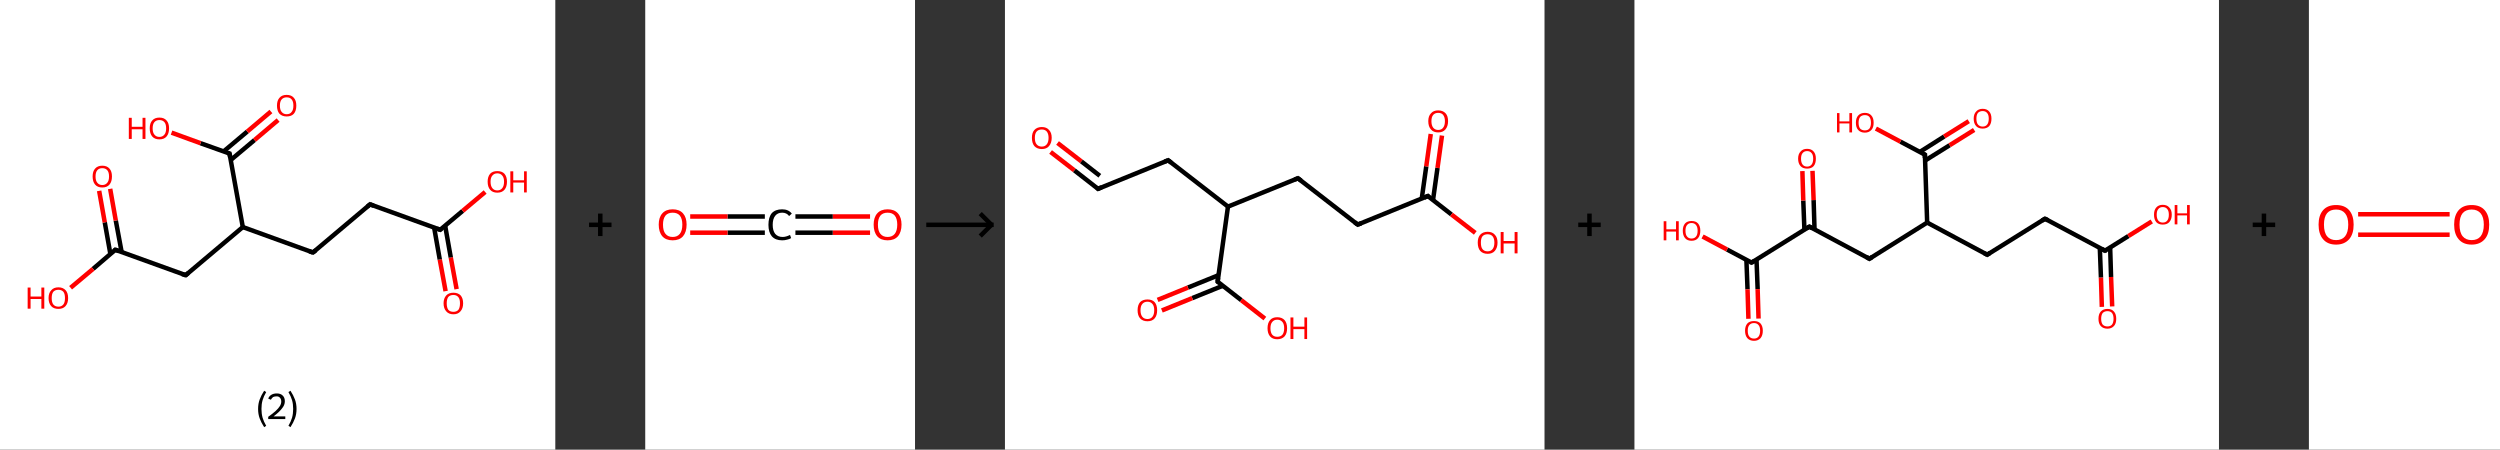 <?xml version='1.0' encoding='ASCII' standalone='yes'?>
<svg xmlns="http://www.w3.org/2000/svg" xmlns:xlink="http://www.w3.org/1999/xlink" version="1.1" width="1112.0px" viewBox="0 0 1112.0 200.0" height="200.0px">
  <rect x="0" y="0" width="1112.0" height="200.0" fill="#333333" stroke="none"/>
  <g>
    <g transform="translate(0, 0) scale(1 1) "><!-- END OF HEADER -->
<rect style="opacity:1.0;fill:#FFFFFF;stroke:none" width="247.0" height="200.0" x="0.0" y="0.0"> </rect>
<path class="bond-0 atom-0 atom-1" d="M 198.2,129.5 L 195.6,115.4" style="fill:none;fill-rule:evenodd;stroke:#FF0000;stroke-width:2.0px;stroke-linecap:butt;stroke-linejoin:miter;stroke-opacity:1"/>
<path class="bond-0 atom-0 atom-1" d="M 195.6,115.4 L 193.1,101.2" style="fill:none;fill-rule:evenodd;stroke:#000000;stroke-width:2.0px;stroke-linecap:butt;stroke-linejoin:miter;stroke-opacity:1"/>
<path class="bond-0 atom-0 atom-1" d="M 203.1,128.6 L 200.5,114.5" style="fill:none;fill-rule:evenodd;stroke:#FF0000;stroke-width:2.0px;stroke-linecap:butt;stroke-linejoin:miter;stroke-opacity:1"/>
<path class="bond-0 atom-0 atom-1" d="M 200.5,114.5 L 198.0,100.4" style="fill:none;fill-rule:evenodd;stroke:#000000;stroke-width:2.0px;stroke-linecap:butt;stroke-linejoin:miter;stroke-opacity:1"/>
<path class="bond-1 atom-1 atom-2" d="M 195.8,102.2 L 205.8,93.8" style="fill:none;fill-rule:evenodd;stroke:#000000;stroke-width:2.0px;stroke-linecap:butt;stroke-linejoin:miter;stroke-opacity:1"/>
<path class="bond-1 atom-1 atom-2" d="M 205.8,93.8 L 215.8,85.4" style="fill:none;fill-rule:evenodd;stroke:#FF0000;stroke-width:2.0px;stroke-linecap:butt;stroke-linejoin:miter;stroke-opacity:1"/>
<path class="bond-2 atom-1 atom-3" d="M 195.8,102.2 L 164.6,90.9" style="fill:none;fill-rule:evenodd;stroke:#000000;stroke-width:2.0px;stroke-linecap:butt;stroke-linejoin:miter;stroke-opacity:1"/>
<path class="bond-3 atom-3 atom-4" d="M 164.6,90.9 L 139.2,112.3" style="fill:none;fill-rule:evenodd;stroke:#000000;stroke-width:2.0px;stroke-linecap:butt;stroke-linejoin:miter;stroke-opacity:1"/>
<path class="bond-4 atom-4 atom-5" d="M 139.2,112.3 L 108.0,101.0" style="fill:none;fill-rule:evenodd;stroke:#000000;stroke-width:2.0px;stroke-linecap:butt;stroke-linejoin:miter;stroke-opacity:1"/>
<path class="bond-5 atom-5 atom-6" d="M 108.0,101.0 L 82.6,122.4" style="fill:none;fill-rule:evenodd;stroke:#000000;stroke-width:2.0px;stroke-linecap:butt;stroke-linejoin:miter;stroke-opacity:1"/>
<path class="bond-6 atom-6 atom-7" d="M 82.6,122.4 L 51.3,111.1" style="fill:none;fill-rule:evenodd;stroke:#000000;stroke-width:2.0px;stroke-linecap:butt;stroke-linejoin:miter;stroke-opacity:1"/>
<path class="bond-7 atom-7 atom-8" d="M 54.1,112.1 L 51.5,98.1" style="fill:none;fill-rule:evenodd;stroke:#000000;stroke-width:2.0px;stroke-linecap:butt;stroke-linejoin:miter;stroke-opacity:1"/>
<path class="bond-7 atom-7 atom-8" d="M 51.5,98.1 L 49.0,84.0" style="fill:none;fill-rule:evenodd;stroke:#FF0000;stroke-width:2.0px;stroke-linecap:butt;stroke-linejoin:miter;stroke-opacity:1"/>
<path class="bond-7 atom-7 atom-8" d="M 49.1,113.0 L 46.6,98.9" style="fill:none;fill-rule:evenodd;stroke:#000000;stroke-width:2.0px;stroke-linecap:butt;stroke-linejoin:miter;stroke-opacity:1"/>
<path class="bond-7 atom-7 atom-8" d="M 46.6,98.9 L 44.1,84.9" style="fill:none;fill-rule:evenodd;stroke:#FF0000;stroke-width:2.0px;stroke-linecap:butt;stroke-linejoin:miter;stroke-opacity:1"/>
<path class="bond-8 atom-7 atom-9" d="M 51.3,111.1 L 41.4,119.6" style="fill:none;fill-rule:evenodd;stroke:#000000;stroke-width:2.0px;stroke-linecap:butt;stroke-linejoin:miter;stroke-opacity:1"/>
<path class="bond-8 atom-7 atom-9" d="M 41.4,119.6 L 31.4,128.0" style="fill:none;fill-rule:evenodd;stroke:#FF0000;stroke-width:2.0px;stroke-linecap:butt;stroke-linejoin:miter;stroke-opacity:1"/>
<path class="bond-9 atom-5 atom-10" d="M 108.0,101.0 L 102.1,68.3" style="fill:none;fill-rule:evenodd;stroke:#000000;stroke-width:2.0px;stroke-linecap:butt;stroke-linejoin:miter;stroke-opacity:1"/>
<path class="bond-10 atom-10 atom-11" d="M 102.6,71.2 L 113.2,62.3" style="fill:none;fill-rule:evenodd;stroke:#000000;stroke-width:2.0px;stroke-linecap:butt;stroke-linejoin:miter;stroke-opacity:1"/>
<path class="bond-10 atom-10 atom-11" d="M 113.2,62.3 L 123.7,53.4" style="fill:none;fill-rule:evenodd;stroke:#FF0000;stroke-width:2.0px;stroke-linecap:butt;stroke-linejoin:miter;stroke-opacity:1"/>
<path class="bond-10 atom-10 atom-11" d="M 99.4,67.4 L 110.0,58.5" style="fill:none;fill-rule:evenodd;stroke:#000000;stroke-width:2.0px;stroke-linecap:butt;stroke-linejoin:miter;stroke-opacity:1"/>
<path class="bond-10 atom-10 atom-11" d="M 110.0,58.5 L 120.5,49.6" style="fill:none;fill-rule:evenodd;stroke:#FF0000;stroke-width:2.0px;stroke-linecap:butt;stroke-linejoin:miter;stroke-opacity:1"/>
<path class="bond-11 atom-10 atom-12" d="M 102.1,68.3 L 89.2,63.7" style="fill:none;fill-rule:evenodd;stroke:#000000;stroke-width:2.0px;stroke-linecap:butt;stroke-linejoin:miter;stroke-opacity:1"/>
<path class="bond-11 atom-10 atom-12" d="M 89.2,63.7 L 76.3,59.0" style="fill:none;fill-rule:evenodd;stroke:#FF0000;stroke-width:2.0px;stroke-linecap:butt;stroke-linejoin:miter;stroke-opacity:1"/>
<path d="M 196.3,101.8 L 195.8,102.2 L 194.3,101.7" style="fill:none;stroke:#000000;stroke-width:2.0px;stroke-linecap:butt;stroke-linejoin:miter;stroke-opacity:1;"/>
<path d="M 166.2,91.5 L 164.6,90.9 L 163.3,92.0" style="fill:none;stroke:#000000;stroke-width:2.0px;stroke-linecap:butt;stroke-linejoin:miter;stroke-opacity:1;"/>
<path d="M 140.5,111.3 L 139.2,112.3 L 137.6,111.8" style="fill:none;stroke:#000000;stroke-width:2.0px;stroke-linecap:butt;stroke-linejoin:miter;stroke-opacity:1;"/>
<path d="M 83.8,121.4 L 82.6,122.4 L 81.0,121.9" style="fill:none;stroke:#000000;stroke-width:2.0px;stroke-linecap:butt;stroke-linejoin:miter;stroke-opacity:1;"/>
<path d="M 52.9,111.7 L 51.3,111.1 L 50.8,111.6" style="fill:none;stroke:#000000;stroke-width:2.0px;stroke-linecap:butt;stroke-linejoin:miter;stroke-opacity:1;"/>
<path d="M 102.4,70.0 L 102.1,68.3 L 101.5,68.1" style="fill:none;stroke:#000000;stroke-width:2.0px;stroke-linecap:butt;stroke-linejoin:miter;stroke-opacity:1;"/>
<path class="atom-0" d="M 197.3 134.9 Q 197.3 132.7, 198.5 131.4 Q 199.6 130.2, 201.7 130.2 Q 203.7 130.2, 204.9 131.4 Q 206.0 132.7, 206.0 134.9 Q 206.0 137.2, 204.8 138.5 Q 203.7 139.8, 201.7 139.8 Q 199.6 139.8, 198.5 138.5 Q 197.3 137.2, 197.3 134.9 M 201.7 138.7 Q 203.1 138.7, 203.9 137.8 Q 204.6 136.8, 204.6 134.9 Q 204.6 133.1, 203.9 132.2 Q 203.1 131.2, 201.7 131.2 Q 200.2 131.2, 199.4 132.1 Q 198.7 133.1, 198.7 134.9 Q 198.7 136.8, 199.4 137.8 Q 200.2 138.7, 201.7 138.7 " fill="#FF0000"/>
<path class="atom-2" d="M 216.9 80.8 Q 216.9 78.6, 218.0 77.3 Q 219.1 76.1, 221.2 76.1 Q 223.3 76.1, 224.4 77.3 Q 225.5 78.6, 225.5 80.8 Q 225.5 83.1, 224.4 84.4 Q 223.3 85.7, 221.2 85.7 Q 219.1 85.7, 218.0 84.4 Q 216.9 83.1, 216.9 80.8 M 221.2 84.7 Q 222.6 84.7, 223.4 83.7 Q 224.2 82.7, 224.2 80.8 Q 224.2 79.0, 223.4 78.1 Q 222.6 77.1, 221.2 77.1 Q 219.8 77.1, 219.0 78.1 Q 218.2 79.0, 218.2 80.8 Q 218.2 82.7, 219.0 83.7 Q 219.8 84.7, 221.2 84.7 " fill="#FF0000"/>
<path class="atom-2" d="M 227.0 76.2 L 228.3 76.2 L 228.3 80.2 L 233.1 80.2 L 233.1 76.2 L 234.3 76.2 L 234.3 85.6 L 233.1 85.6 L 233.1 81.2 L 228.3 81.2 L 228.3 85.6 L 227.0 85.6 L 227.0 76.2 " fill="#FF0000"/>
<path class="atom-8" d="M 41.2 78.5 Q 41.2 76.2, 42.3 75.0 Q 43.4 73.7, 45.5 73.7 Q 47.6 73.7, 48.7 75.0 Q 49.8 76.2, 49.8 78.5 Q 49.8 80.8, 48.7 82.1 Q 47.6 83.4, 45.5 83.4 Q 43.4 83.4, 42.3 82.1 Q 41.2 80.8, 41.2 78.5 M 45.5 82.3 Q 46.9 82.3, 47.7 81.3 Q 48.5 80.4, 48.5 78.5 Q 48.5 76.6, 47.7 75.7 Q 46.9 74.8, 45.5 74.8 Q 44.1 74.8, 43.3 75.7 Q 42.5 76.6, 42.5 78.5 Q 42.5 80.4, 43.3 81.3 Q 44.1 82.3, 45.5 82.3 " fill="#FF0000"/>
<path class="atom-9" d="M 12.3 127.9 L 13.6 127.9 L 13.6 131.9 L 18.4 131.9 L 18.4 127.9 L 19.7 127.9 L 19.7 137.3 L 18.4 137.3 L 18.4 133.0 L 13.6 133.0 L 13.6 137.3 L 12.3 137.3 L 12.3 127.9 " fill="#FF0000"/>
<path class="atom-9" d="M 21.6 132.6 Q 21.6 130.3, 22.8 129.1 Q 23.9 127.8, 26.0 127.8 Q 28.0 127.8, 29.2 129.1 Q 30.3 130.3, 30.3 132.6 Q 30.3 134.9, 29.1 136.2 Q 28.0 137.4, 26.0 137.4 Q 23.9 137.4, 22.8 136.2 Q 21.6 134.9, 21.6 132.6 M 26.0 136.4 Q 27.4 136.4, 28.2 135.4 Q 28.9 134.5, 28.9 132.6 Q 28.9 130.7, 28.2 129.8 Q 27.4 128.9, 26.0 128.9 Q 24.5 128.9, 23.7 129.8 Q 23.0 130.7, 23.0 132.6 Q 23.0 134.5, 23.7 135.4 Q 24.5 136.4, 26.0 136.4 " fill="#FF0000"/>
<path class="atom-11" d="M 123.2 47.0 Q 123.2 44.7, 124.3 43.5 Q 125.4 42.2, 127.5 42.2 Q 129.6 42.2, 130.7 43.5 Q 131.8 44.7, 131.8 47.0 Q 131.8 49.3, 130.7 50.6 Q 129.6 51.8, 127.5 51.8 Q 125.5 51.8, 124.3 50.6 Q 123.2 49.3, 123.2 47.0 M 127.5 50.8 Q 129.0 50.8, 129.7 49.8 Q 130.5 48.9, 130.5 47.0 Q 130.5 45.1, 129.7 44.2 Q 129.0 43.3, 127.5 43.3 Q 126.1 43.3, 125.3 44.2 Q 124.5 45.1, 124.5 47.0 Q 124.5 48.9, 125.3 49.8 Q 126.1 50.8, 127.5 50.8 " fill="#FF0000"/>
<path class="atom-12" d="M 57.3 52.4 L 58.6 52.4 L 58.6 56.4 L 63.4 56.4 L 63.4 52.4 L 64.7 52.4 L 64.7 61.8 L 63.4 61.8 L 63.4 57.5 L 58.6 57.5 L 58.6 61.8 L 57.3 61.8 L 57.3 52.4 " fill="#FF0000"/>
<path class="atom-12" d="M 66.6 57.1 Q 66.6 54.8, 67.7 53.6 Q 68.8 52.3, 70.9 52.3 Q 73.0 52.3, 74.1 53.6 Q 75.2 54.8, 75.2 57.1 Q 75.2 59.4, 74.1 60.7 Q 73.0 62.0, 70.9 62.0 Q 68.8 62.0, 67.7 60.7 Q 66.6 59.4, 66.6 57.1 M 70.9 60.9 Q 72.3 60.9, 73.1 59.9 Q 73.9 59.0, 73.9 57.1 Q 73.9 55.2, 73.1 54.3 Q 72.3 53.4, 70.9 53.4 Q 69.5 53.4, 68.7 54.3 Q 67.9 55.2, 67.9 57.1 Q 67.9 59.0, 68.7 59.9 Q 69.5 60.9, 70.9 60.9 " fill="#FF0000"/>
<path class="legend" d="M 114.8 181.9 Q 114.8 179.6, 115.5 177.7 Q 116.2 175.8, 117.5 173.8 L 118.4 174.4 Q 117.3 176.3, 116.8 178.0 Q 116.3 179.7, 116.3 181.9 Q 116.3 184.0, 116.8 185.8 Q 117.3 187.5, 118.4 189.4 L 117.5 190.0 Q 116.2 188.0, 115.5 186.1 Q 114.8 184.2, 114.8 181.9 " fill="#000000"/>
<path class="legend" d="M 119.3 177.3 Q 119.7 176.2, 120.7 175.6 Q 121.7 175.0, 123.1 175.0 Q 124.8 175.0, 125.7 175.9 Q 126.7 176.8, 126.7 178.5 Q 126.7 180.2, 125.4 181.7 Q 124.2 183.3, 121.7 185.2 L 126.9 185.2 L 126.9 186.4 L 119.3 186.4 L 119.3 185.4 Q 121.4 183.9, 122.6 182.8 Q 123.9 181.6, 124.5 180.6 Q 125.1 179.6, 125.1 178.6 Q 125.1 177.5, 124.5 176.9 Q 124.0 176.3, 123.1 176.3 Q 122.1 176.3, 121.5 176.6 Q 120.9 177.0, 120.5 177.8 L 119.3 177.3 " fill="#000000"/>
<path class="legend" d="M 131.9 181.9 Q 131.9 184.2, 131.2 186.1 Q 130.5 188.0, 129.2 190.0 L 128.3 189.4 Q 129.4 187.5, 129.9 185.8 Q 130.4 184.0, 130.4 181.9 Q 130.4 179.7, 129.9 178.0 Q 129.4 176.3, 128.3 174.4 L 129.2 173.8 Q 130.5 175.8, 131.2 177.7 Q 131.9 179.6, 131.9 181.9 " fill="#000000"/>
</g>
    <g transform="translate(247.0, 0) scale(1 1) "><line x1="15" y1="100" x2="25" y2="100" style="stroke:rgb(0,0,0);stroke-width:2"/>
  <line x1="20" y1="95" x2="20" y2="105" style="stroke:rgb(0,0,0);stroke-width:2"/>
</g>
    <g transform="translate(287.0, 0) scale(1 1) "><!-- END OF HEADER -->
<rect style="opacity:1.0;fill:#FFFFFF;stroke:none" width="120.0" height="200.0" x="0.0" y="0.0"> </rect>
<path class="bond-0 atom-0 atom-1" d="M 100.0,103.5 L 83.4,103.5" style="fill:none;fill-rule:evenodd;stroke:#FF0000;stroke-width:2.0px;stroke-linecap:butt;stroke-linejoin:miter;stroke-opacity:1"/>
<path class="bond-0 atom-0 atom-1" d="M 83.4,103.5 L 66.8,103.5" style="fill:none;fill-rule:evenodd;stroke:#000000;stroke-width:2.0px;stroke-linecap:butt;stroke-linejoin:miter;stroke-opacity:1"/>
<path class="bond-0 atom-0 atom-1" d="M 100.0,96.3 L 83.4,96.3" style="fill:none;fill-rule:evenodd;stroke:#FF0000;stroke-width:2.0px;stroke-linecap:butt;stroke-linejoin:miter;stroke-opacity:1"/>
<path class="bond-0 atom-0 atom-1" d="M 83.4,96.3 L 66.8,96.3" style="fill:none;fill-rule:evenodd;stroke:#000000;stroke-width:2.0px;stroke-linecap:butt;stroke-linejoin:miter;stroke-opacity:1"/>
<path class="bond-1 atom-1 atom-2" d="M 53.2,103.5 L 36.6,103.5" style="fill:none;fill-rule:evenodd;stroke:#000000;stroke-width:2.0px;stroke-linecap:butt;stroke-linejoin:miter;stroke-opacity:1"/>
<path class="bond-1 atom-1 atom-2" d="M 36.6,103.5 L 20.0,103.5" style="fill:none;fill-rule:evenodd;stroke:#FF0000;stroke-width:2.0px;stroke-linecap:butt;stroke-linejoin:miter;stroke-opacity:1"/>
<path class="bond-1 atom-1 atom-2" d="M 53.2,96.3 L 36.6,96.3" style="fill:none;fill-rule:evenodd;stroke:#000000;stroke-width:2.0px;stroke-linecap:butt;stroke-linejoin:miter;stroke-opacity:1"/>
<path class="bond-1 atom-1 atom-2" d="M 36.6,96.3 L 20.0,96.3" style="fill:none;fill-rule:evenodd;stroke:#FF0000;stroke-width:2.0px;stroke-linecap:butt;stroke-linejoin:miter;stroke-opacity:1"/>
<path class="atom-0" d="M 101.6 99.9 Q 101.6 96.7, 103.2 94.9 Q 104.8 93.1, 107.8 93.1 Q 110.8 93.1, 112.4 94.9 Q 114.0 96.7, 114.0 99.9 Q 114.0 103.2, 112.4 105.1 Q 110.8 106.9, 107.8 106.9 Q 104.8 106.9, 103.2 105.1 Q 101.6 103.2, 101.6 99.9 M 107.8 105.4 Q 109.9 105.4, 111.0 104.0 Q 112.1 102.6, 112.1 99.9 Q 112.1 97.3, 111.0 95.9 Q 109.9 94.6, 107.8 94.6 Q 105.7 94.6, 104.6 95.9 Q 103.5 97.3, 103.5 99.9 Q 103.5 102.7, 104.6 104.0 Q 105.7 105.4, 107.8 105.4 " fill="#FF0000"/>
<path class="atom-1" d="M 54.8 100.0 Q 54.8 96.6, 56.3 94.8 Q 57.9 93.1, 60.9 93.1 Q 63.7 93.1, 65.2 95.0 L 64.0 96.1 Q 62.9 94.6, 60.9 94.6 Q 58.9 94.6, 57.8 96.0 Q 56.7 97.4, 56.7 100.0 Q 56.7 102.6, 57.8 104.0 Q 59.0 105.4, 61.1 105.4 Q 62.6 105.4, 64.4 104.5 L 64.9 105.9 Q 64.2 106.4, 63.1 106.6 Q 62.1 106.9, 60.9 106.9 Q 57.9 106.9, 56.3 105.1 Q 54.8 103.3, 54.8 100.0 " fill="#000000"/>
<path class="atom-2" d="M 6.0 99.9 Q 6.0 96.7, 7.6 94.9 Q 9.2 93.1, 12.2 93.1 Q 15.2 93.1, 16.8 94.9 Q 18.4 96.7, 18.4 99.9 Q 18.4 103.2, 16.8 105.1 Q 15.2 106.9, 12.2 106.9 Q 9.2 106.9, 7.6 105.1 Q 6.0 103.2, 6.0 99.9 M 12.2 105.4 Q 14.3 105.4, 15.4 104.0 Q 16.5 102.6, 16.5 99.9 Q 16.5 97.3, 15.4 95.9 Q 14.3 94.6, 12.2 94.6 Q 10.1 94.6, 9.0 95.9 Q 7.9 97.3, 7.9 99.9 Q 7.9 102.7, 9.0 104.0 Q 10.1 105.4, 12.2 105.4 " fill="#FF0000"/>
</g>
    <g transform="translate(407.0, 0) scale(1 1) "><line x1="5" y1="100" x2="35" y2="100" style="stroke:rgb(0,0,0);stroke-width:2"/>
  <line x1="34" y1="100" x2="29" y2="95" style="stroke:rgb(0,0,0);stroke-width:2"/>
  <line x1="34" y1="100" x2="29" y2="105" style="stroke:rgb(0,0,0);stroke-width:2"/>
</g>
    <g transform="translate(447.0, 0) scale(1 1) "><!-- END OF HEADER -->
<rect style="opacity:1.0;fill:#FFFFFF;stroke:none" width="240.0" height="200.0" x="0.0" y="0.0"> </rect>
<path class="bond-0 atom-0 atom-1" d="M 20.3,67.6 L 30.9,75.8" style="fill:none;fill-rule:evenodd;stroke:#FF0000;stroke-width:2.0px;stroke-linecap:butt;stroke-linejoin:miter;stroke-opacity:1"/>
<path class="bond-0 atom-0 atom-1" d="M 30.9,75.8 L 41.4,84.0" style="fill:none;fill-rule:evenodd;stroke:#000000;stroke-width:2.0px;stroke-linecap:butt;stroke-linejoin:miter;stroke-opacity:1"/>
<path class="bond-0 atom-0 atom-1" d="M 23.4,63.6 L 34.0,71.8" style="fill:none;fill-rule:evenodd;stroke:#FF0000;stroke-width:2.0px;stroke-linecap:butt;stroke-linejoin:miter;stroke-opacity:1"/>
<path class="bond-0 atom-0 atom-1" d="M 34.0,71.8 L 42.2,78.2" style="fill:none;fill-rule:evenodd;stroke:#000000;stroke-width:2.0px;stroke-linecap:butt;stroke-linejoin:miter;stroke-opacity:1"/>
<path class="bond-1 atom-1 atom-2" d="M 41.4,84.0 L 72.6,71.3" style="fill:none;fill-rule:evenodd;stroke:#000000;stroke-width:2.0px;stroke-linecap:butt;stroke-linejoin:miter;stroke-opacity:1"/>
<path class="bond-2 atom-2 atom-3" d="M 72.6,71.3 L 99.2,91.9" style="fill:none;fill-rule:evenodd;stroke:#000000;stroke-width:2.0px;stroke-linecap:butt;stroke-linejoin:miter;stroke-opacity:1"/>
<path class="bond-3 atom-3 atom-4" d="M 99.2,91.9 L 130.3,79.3" style="fill:none;fill-rule:evenodd;stroke:#000000;stroke-width:2.0px;stroke-linecap:butt;stroke-linejoin:miter;stroke-opacity:1"/>
<path class="bond-4 atom-4 atom-5" d="M 130.3,79.3 L 156.9,99.9" style="fill:none;fill-rule:evenodd;stroke:#000000;stroke-width:2.0px;stroke-linecap:butt;stroke-linejoin:miter;stroke-opacity:1"/>
<path class="bond-5 atom-5 atom-6" d="M 156.9,99.9 L 188.1,87.2" style="fill:none;fill-rule:evenodd;stroke:#000000;stroke-width:2.0px;stroke-linecap:butt;stroke-linejoin:miter;stroke-opacity:1"/>
<path class="bond-6 atom-6 atom-7" d="M 190.4,89.0 L 192.4,74.7" style="fill:none;fill-rule:evenodd;stroke:#000000;stroke-width:2.0px;stroke-linecap:butt;stroke-linejoin:miter;stroke-opacity:1"/>
<path class="bond-6 atom-6 atom-7" d="M 192.4,74.7 L 194.4,60.3" style="fill:none;fill-rule:evenodd;stroke:#FF0000;stroke-width:2.0px;stroke-linecap:butt;stroke-linejoin:miter;stroke-opacity:1"/>
<path class="bond-6 atom-6 atom-7" d="M 185.4,88.3 L 187.4,74.0" style="fill:none;fill-rule:evenodd;stroke:#000000;stroke-width:2.0px;stroke-linecap:butt;stroke-linejoin:miter;stroke-opacity:1"/>
<path class="bond-6 atom-6 atom-7" d="M 187.4,74.0 L 189.4,59.6" style="fill:none;fill-rule:evenodd;stroke:#FF0000;stroke-width:2.0px;stroke-linecap:butt;stroke-linejoin:miter;stroke-opacity:1"/>
<path class="bond-7 atom-6 atom-8" d="M 188.1,87.2 L 198.6,95.4" style="fill:none;fill-rule:evenodd;stroke:#000000;stroke-width:2.0px;stroke-linecap:butt;stroke-linejoin:miter;stroke-opacity:1"/>
<path class="bond-7 atom-6 atom-8" d="M 198.6,95.4 L 209.2,103.6" style="fill:none;fill-rule:evenodd;stroke:#FF0000;stroke-width:2.0px;stroke-linecap:butt;stroke-linejoin:miter;stroke-opacity:1"/>
<path class="bond-8 atom-3 atom-9" d="M 99.2,91.9 L 94.6,125.3" style="fill:none;fill-rule:evenodd;stroke:#000000;stroke-width:2.0px;stroke-linecap:butt;stroke-linejoin:miter;stroke-opacity:1"/>
<path class="bond-9 atom-9 atom-10" d="M 95.0,122.4 L 81.4,127.9" style="fill:none;fill-rule:evenodd;stroke:#000000;stroke-width:2.0px;stroke-linecap:butt;stroke-linejoin:miter;stroke-opacity:1"/>
<path class="bond-9 atom-9 atom-10" d="M 81.4,127.9 L 67.9,133.4" style="fill:none;fill-rule:evenodd;stroke:#FF0000;stroke-width:2.0px;stroke-linecap:butt;stroke-linejoin:miter;stroke-opacity:1"/>
<path class="bond-9 atom-9 atom-10" d="M 96.9,127.1 L 83.3,132.6" style="fill:none;fill-rule:evenodd;stroke:#000000;stroke-width:2.0px;stroke-linecap:butt;stroke-linejoin:miter;stroke-opacity:1"/>
<path class="bond-9 atom-9 atom-10" d="M 83.3,132.6 L 69.8,138.1" style="fill:none;fill-rule:evenodd;stroke:#FF0000;stroke-width:2.0px;stroke-linecap:butt;stroke-linejoin:miter;stroke-opacity:1"/>
<path class="bond-10 atom-9 atom-11" d="M 94.6,125.3 L 105.1,133.5" style="fill:none;fill-rule:evenodd;stroke:#000000;stroke-width:2.0px;stroke-linecap:butt;stroke-linejoin:miter;stroke-opacity:1"/>
<path class="bond-10 atom-9 atom-11" d="M 105.1,133.5 L 115.6,141.7" style="fill:none;fill-rule:evenodd;stroke:#FF0000;stroke-width:2.0px;stroke-linecap:butt;stroke-linejoin:miter;stroke-opacity:1"/>
<path d="M 40.9,83.6 L 41.4,84.0 L 43.0,83.3" style="fill:none;stroke:#000000;stroke-width:2.0px;stroke-linecap:butt;stroke-linejoin:miter;stroke-opacity:1;"/>
<path d="M 71.0,71.9 L 72.6,71.3 L 73.9,72.3" style="fill:none;stroke:#000000;stroke-width:2.0px;stroke-linecap:butt;stroke-linejoin:miter;stroke-opacity:1;"/>
<path d="M 128.8,79.9 L 130.3,79.3 L 131.7,80.3" style="fill:none;stroke:#000000;stroke-width:2.0px;stroke-linecap:butt;stroke-linejoin:miter;stroke-opacity:1;"/>
<path d="M 155.6,98.9 L 156.9,99.9 L 158.5,99.3" style="fill:none;stroke:#000000;stroke-width:2.0px;stroke-linecap:butt;stroke-linejoin:miter;stroke-opacity:1;"/>
<path d="M 186.5,87.9 L 188.1,87.2 L 188.6,87.7" style="fill:none;stroke:#000000;stroke-width:2.0px;stroke-linecap:butt;stroke-linejoin:miter;stroke-opacity:1;"/>
<path d="M 94.8,123.6 L 94.6,125.3 L 95.1,125.7" style="fill:none;stroke:#000000;stroke-width:2.0px;stroke-linecap:butt;stroke-linejoin:miter;stroke-opacity:1;"/>
<path class="atom-0" d="M 12.0 61.3 Q 12.0 59.0, 13.1 57.8 Q 14.3 56.5, 16.4 56.5 Q 18.5 56.5, 19.6 57.8 Q 20.8 59.0, 20.8 61.3 Q 20.8 63.6, 19.6 65.0 Q 18.5 66.3, 16.4 66.3 Q 14.3 66.3, 13.1 65.0 Q 12.0 63.7, 12.0 61.3 M 16.4 65.2 Q 17.8 65.2, 18.6 64.2 Q 19.4 63.2, 19.4 61.3 Q 19.4 59.5, 18.6 58.5 Q 17.8 57.6, 16.4 57.6 Q 14.9 57.6, 14.1 58.5 Q 13.3 59.4, 13.3 61.3 Q 13.3 63.3, 14.1 64.2 Q 14.9 65.2, 16.4 65.2 " fill="#FF0000"/>
<path class="atom-7" d="M 188.3 53.9 Q 188.3 51.6, 189.5 50.4 Q 190.6 49.1, 192.7 49.1 Q 194.8 49.1, 196.0 50.4 Q 197.1 51.6, 197.1 53.9 Q 197.1 56.2, 195.9 57.6 Q 194.8 58.9, 192.7 58.9 Q 190.6 58.9, 189.5 57.6 Q 188.3 56.3, 188.3 53.9 M 192.7 57.8 Q 194.2 57.8, 194.9 56.8 Q 195.7 55.8, 195.7 53.9 Q 195.7 52.1, 194.9 51.1 Q 194.2 50.2, 192.7 50.2 Q 191.3 50.2, 190.5 51.1 Q 189.7 52.0, 189.7 53.9 Q 189.7 55.8, 190.5 56.8 Q 191.3 57.8, 192.7 57.8 " fill="#FF0000"/>
<path class="atom-8" d="M 210.3 107.9 Q 210.3 105.6, 211.4 104.4 Q 212.6 103.1, 214.7 103.1 Q 216.8 103.1, 217.9 104.4 Q 219.1 105.6, 219.1 107.9 Q 219.1 110.2, 217.9 111.6 Q 216.8 112.9, 214.7 112.9 Q 212.6 112.9, 211.4 111.6 Q 210.3 110.3, 210.3 107.9 M 214.7 111.8 Q 216.1 111.8, 216.9 110.8 Q 217.7 109.8, 217.7 107.9 Q 217.7 106.1, 216.9 105.1 Q 216.1 104.2, 214.7 104.2 Q 213.2 104.2, 212.4 105.1 Q 211.7 106.0, 211.7 107.9 Q 211.7 109.9, 212.4 110.8 Q 213.2 111.8, 214.7 111.8 " fill="#FF0000"/>
<path class="atom-8" d="M 220.5 103.2 L 221.8 103.2 L 221.8 107.2 L 226.7 107.2 L 226.7 103.2 L 228.0 103.2 L 228.0 112.7 L 226.7 112.7 L 226.7 108.3 L 221.8 108.3 L 221.8 112.7 L 220.5 112.7 L 220.5 103.2 " fill="#FF0000"/>
<path class="atom-10" d="M 59.0 138.0 Q 59.0 135.7, 60.1 134.4 Q 61.3 133.2, 63.4 133.2 Q 65.5 133.2, 66.6 134.4 Q 67.7 135.7, 67.7 138.0 Q 67.7 140.3, 66.6 141.6 Q 65.5 142.9, 63.4 142.9 Q 61.3 142.9, 60.1 141.6 Q 59.0 140.3, 59.0 138.0 M 63.4 141.9 Q 64.8 141.9, 65.6 140.9 Q 66.4 139.9, 66.4 138.0 Q 66.4 136.1, 65.6 135.2 Q 64.8 134.2, 63.4 134.2 Q 61.9 134.2, 61.1 135.2 Q 60.3 136.1, 60.3 138.0 Q 60.3 139.9, 61.1 140.9 Q 61.9 141.9, 63.4 141.9 " fill="#FF0000"/>
<path class="atom-11" d="M 116.8 146.0 Q 116.8 143.7, 117.9 142.4 Q 119.0 141.1, 121.1 141.1 Q 123.2 141.1, 124.4 142.4 Q 125.5 143.7, 125.5 146.0 Q 125.5 148.3, 124.4 149.6 Q 123.2 150.9, 121.1 150.9 Q 119.0 150.9, 117.9 149.6 Q 116.8 148.3, 116.8 146.0 M 121.1 149.8 Q 122.6 149.8, 123.4 148.9 Q 124.2 147.9, 124.2 146.0 Q 124.2 144.1, 123.4 143.2 Q 122.6 142.2, 121.1 142.2 Q 119.7 142.2, 118.9 143.2 Q 118.1 144.1, 118.1 146.0 Q 118.1 147.9, 118.9 148.9 Q 119.7 149.8, 121.1 149.8 " fill="#FF0000"/>
<path class="atom-11" d="M 127.0 141.2 L 128.3 141.2 L 128.3 145.3 L 133.2 145.3 L 133.2 141.2 L 134.4 141.2 L 134.4 150.8 L 133.2 150.8 L 133.2 146.4 L 128.3 146.4 L 128.3 150.8 L 127.0 150.8 L 127.0 141.2 " fill="#FF0000"/>
</g>
    <g transform="translate(687.0, 0) scale(1 1) "><line x1="15" y1="100" x2="25" y2="100" style="stroke:rgb(0,0,0);stroke-width:2"/>
  <line x1="20" y1="95" x2="20" y2="105" style="stroke:rgb(0,0,0);stroke-width:2"/>
</g>
    <g transform="translate(727.0, 0) scale(1 1) "><!-- END OF HEADER -->
<rect style="opacity:1.0;fill:#FFFFFF;stroke:none" width="260.0" height="200.0" x="0.0" y="0.0"> </rect>
<path class="bond-0 atom-0 atom-1" d="M 207.9,136.5 L 207.5,123.4" style="fill:none;fill-rule:evenodd;stroke:#FF0000;stroke-width:2.0px;stroke-linecap:butt;stroke-linejoin:miter;stroke-opacity:1"/>
<path class="bond-0 atom-0 atom-1" d="M 207.5,123.4 L 207.0,110.3" style="fill:none;fill-rule:evenodd;stroke:#000000;stroke-width:2.0px;stroke-linecap:butt;stroke-linejoin:miter;stroke-opacity:1"/>
<path class="bond-0 atom-0 atom-1" d="M 212.5,136.3 L 212.0,123.2" style="fill:none;fill-rule:evenodd;stroke:#FF0000;stroke-width:2.0px;stroke-linecap:butt;stroke-linejoin:miter;stroke-opacity:1"/>
<path class="bond-0 atom-0 atom-1" d="M 212.0,123.2 L 211.6,110.1" style="fill:none;fill-rule:evenodd;stroke:#000000;stroke-width:2.0px;stroke-linecap:butt;stroke-linejoin:miter;stroke-opacity:1"/>
<path class="bond-1 atom-1 atom-2" d="M 209.3,111.5 L 219.7,105.0" style="fill:none;fill-rule:evenodd;stroke:#000000;stroke-width:2.0px;stroke-linecap:butt;stroke-linejoin:miter;stroke-opacity:1"/>
<path class="bond-1 atom-1 atom-2" d="M 219.7,105.0 L 230.1,98.5" style="fill:none;fill-rule:evenodd;stroke:#FF0000;stroke-width:2.0px;stroke-linecap:butt;stroke-linejoin:miter;stroke-opacity:1"/>
<path class="bond-2 atom-1 atom-3" d="M 209.3,111.5 L 182.6,97.3" style="fill:none;fill-rule:evenodd;stroke:#000000;stroke-width:2.0px;stroke-linecap:butt;stroke-linejoin:miter;stroke-opacity:1"/>
<path class="bond-3 atom-3 atom-4" d="M 182.6,97.3 L 156.9,113.3" style="fill:none;fill-rule:evenodd;stroke:#000000;stroke-width:2.0px;stroke-linecap:butt;stroke-linejoin:miter;stroke-opacity:1"/>
<path class="bond-4 atom-4 atom-5" d="M 156.9,113.3 L 130.2,99.0" style="fill:none;fill-rule:evenodd;stroke:#000000;stroke-width:2.0px;stroke-linecap:butt;stroke-linejoin:miter;stroke-opacity:1"/>
<path class="bond-5 atom-5 atom-6" d="M 130.2,99.0 L 104.5,115.1" style="fill:none;fill-rule:evenodd;stroke:#000000;stroke-width:2.0px;stroke-linecap:butt;stroke-linejoin:miter;stroke-opacity:1"/>
<path class="bond-6 atom-6 atom-7" d="M 104.5,115.1 L 77.8,100.8" style="fill:none;fill-rule:evenodd;stroke:#000000;stroke-width:2.0px;stroke-linecap:butt;stroke-linejoin:miter;stroke-opacity:1"/>
<path class="bond-7 atom-7 atom-8" d="M 80.1,102.1 L 79.7,89.0" style="fill:none;fill-rule:evenodd;stroke:#000000;stroke-width:2.0px;stroke-linecap:butt;stroke-linejoin:miter;stroke-opacity:1"/>
<path class="bond-7 atom-7 atom-8" d="M 79.7,89.0 L 79.2,76.0" style="fill:none;fill-rule:evenodd;stroke:#FF0000;stroke-width:2.0px;stroke-linecap:butt;stroke-linejoin:miter;stroke-opacity:1"/>
<path class="bond-7 atom-7 atom-8" d="M 75.6,102.2 L 75.1,89.2" style="fill:none;fill-rule:evenodd;stroke:#000000;stroke-width:2.0px;stroke-linecap:butt;stroke-linejoin:miter;stroke-opacity:1"/>
<path class="bond-7 atom-7 atom-8" d="M 75.1,89.2 L 74.7,76.1" style="fill:none;fill-rule:evenodd;stroke:#FF0000;stroke-width:2.0px;stroke-linecap:butt;stroke-linejoin:miter;stroke-opacity:1"/>
<path class="bond-8 atom-7 atom-9" d="M 77.8,100.8 L 52.1,116.8" style="fill:none;fill-rule:evenodd;stroke:#000000;stroke-width:2.0px;stroke-linecap:butt;stroke-linejoin:miter;stroke-opacity:1"/>
<path class="bond-9 atom-9 atom-10" d="M 49.8,115.6 L 50.3,128.7" style="fill:none;fill-rule:evenodd;stroke:#000000;stroke-width:2.0px;stroke-linecap:butt;stroke-linejoin:miter;stroke-opacity:1"/>
<path class="bond-9 atom-9 atom-10" d="M 50.3,128.7 L 50.7,141.8" style="fill:none;fill-rule:evenodd;stroke:#FF0000;stroke-width:2.0px;stroke-linecap:butt;stroke-linejoin:miter;stroke-opacity:1"/>
<path class="bond-9 atom-9 atom-10" d="M 54.3,115.5 L 54.8,128.6" style="fill:none;fill-rule:evenodd;stroke:#000000;stroke-width:2.0px;stroke-linecap:butt;stroke-linejoin:miter;stroke-opacity:1"/>
<path class="bond-9 atom-9 atom-10" d="M 54.8,128.6 L 55.2,141.7" style="fill:none;fill-rule:evenodd;stroke:#FF0000;stroke-width:2.0px;stroke-linecap:butt;stroke-linejoin:miter;stroke-opacity:1"/>
<path class="bond-10 atom-9 atom-11" d="M 52.1,116.8 L 41.2,111.0" style="fill:none;fill-rule:evenodd;stroke:#000000;stroke-width:2.0px;stroke-linecap:butt;stroke-linejoin:miter;stroke-opacity:1"/>
<path class="bond-10 atom-9 atom-11" d="M 41.2,111.0 L 30.3,105.2" style="fill:none;fill-rule:evenodd;stroke:#FF0000;stroke-width:2.0px;stroke-linecap:butt;stroke-linejoin:miter;stroke-opacity:1"/>
<path class="bond-11 atom-5 atom-12" d="M 130.2,99.0 L 129.2,68.8" style="fill:none;fill-rule:evenodd;stroke:#000000;stroke-width:2.0px;stroke-linecap:butt;stroke-linejoin:miter;stroke-opacity:1"/>
<path class="bond-12 atom-12 atom-13" d="M 129.3,71.4 L 140.2,64.6" style="fill:none;fill-rule:evenodd;stroke:#000000;stroke-width:2.0px;stroke-linecap:butt;stroke-linejoin:miter;stroke-opacity:1"/>
<path class="bond-12 atom-12 atom-13" d="M 140.2,64.6 L 151.1,57.8" style="fill:none;fill-rule:evenodd;stroke:#FF0000;stroke-width:2.0px;stroke-linecap:butt;stroke-linejoin:miter;stroke-opacity:1"/>
<path class="bond-12 atom-12 atom-13" d="M 126.9,67.6 L 137.8,60.7" style="fill:none;fill-rule:evenodd;stroke:#000000;stroke-width:2.0px;stroke-linecap:butt;stroke-linejoin:miter;stroke-opacity:1"/>
<path class="bond-12 atom-12 atom-13" d="M 137.8,60.7 L 148.7,53.9" style="fill:none;fill-rule:evenodd;stroke:#FF0000;stroke-width:2.0px;stroke-linecap:butt;stroke-linejoin:miter;stroke-opacity:1"/>
<path class="bond-13 atom-12 atom-14" d="M 129.2,68.8 L 118.3,63.0" style="fill:none;fill-rule:evenodd;stroke:#000000;stroke-width:2.0px;stroke-linecap:butt;stroke-linejoin:miter;stroke-opacity:1"/>
<path class="bond-13 atom-12 atom-14" d="M 118.3,63.0 L 107.4,57.2" style="fill:none;fill-rule:evenodd;stroke:#FF0000;stroke-width:2.0px;stroke-linecap:butt;stroke-linejoin:miter;stroke-opacity:1"/>
<path d="M 209.9,111.2 L 209.3,111.5 L 208.0,110.8" style="fill:none;stroke:#000000;stroke-width:2.0px;stroke-linecap:butt;stroke-linejoin:miter;stroke-opacity:1;"/>
<path d="M 184.0,98.0 L 182.6,97.3 L 181.3,98.1" style="fill:none;stroke:#000000;stroke-width:2.0px;stroke-linecap:butt;stroke-linejoin:miter;stroke-opacity:1;"/>
<path d="M 158.2,112.5 L 156.9,113.3 L 155.6,112.6" style="fill:none;stroke:#000000;stroke-width:2.0px;stroke-linecap:butt;stroke-linejoin:miter;stroke-opacity:1;"/>
<path d="M 105.8,114.3 L 104.5,115.1 L 103.2,114.3" style="fill:none;stroke:#000000;stroke-width:2.0px;stroke-linecap:butt;stroke-linejoin:miter;stroke-opacity:1;"/>
<path d="M 79.1,101.5 L 77.8,100.8 L 76.5,101.6" style="fill:none;stroke:#000000;stroke-width:2.0px;stroke-linecap:butt;stroke-linejoin:miter;stroke-opacity:1;"/>
<path d="M 53.4,116.0 L 52.1,116.8 L 51.6,116.6" style="fill:none;stroke:#000000;stroke-width:2.0px;stroke-linecap:butt;stroke-linejoin:miter;stroke-opacity:1;"/>
<path d="M 129.2,70.3 L 129.2,68.8 L 128.6,68.5" style="fill:none;stroke:#000000;stroke-width:2.0px;stroke-linecap:butt;stroke-linejoin:miter;stroke-opacity:1;"/>
<path class="atom-0" d="M 206.4 141.8 Q 206.4 139.7, 207.4 138.6 Q 208.5 137.4, 210.4 137.4 Q 212.3 137.4, 213.3 138.6 Q 214.3 139.7, 214.3 141.8 Q 214.3 143.9, 213.3 145.0 Q 212.2 146.2, 210.4 146.2 Q 208.5 146.2, 207.4 145.0 Q 206.4 143.9, 206.4 141.8 M 210.4 145.2 Q 211.7 145.2, 212.4 144.4 Q 213.1 143.5, 213.1 141.8 Q 213.1 140.1, 212.4 139.2 Q 211.7 138.4, 210.4 138.4 Q 209.1 138.4, 208.3 139.2 Q 207.6 140.1, 207.6 141.8 Q 207.6 143.5, 208.3 144.4 Q 209.1 145.2, 210.4 145.2 " fill="#FF0000"/>
<path class="atom-2" d="M 231.1 95.5 Q 231.1 93.4, 232.1 92.3 Q 233.1 91.1, 235.0 91.1 Q 236.9 91.1, 237.9 92.3 Q 239.0 93.4, 239.0 95.5 Q 239.0 97.6, 237.9 98.8 Q 236.9 99.9, 235.0 99.9 Q 233.1 99.9, 232.1 98.8 Q 231.1 97.6, 231.1 95.5 M 235.0 99.0 Q 236.3 99.0, 237.0 98.1 Q 237.7 97.2, 237.7 95.5 Q 237.7 93.8, 237.0 93.0 Q 236.3 92.1, 235.0 92.1 Q 233.7 92.1, 233.0 93.0 Q 232.3 93.8, 232.3 95.5 Q 232.3 97.2, 233.0 98.1 Q 233.7 99.0, 235.0 99.0 " fill="#FF0000"/>
<path class="atom-2" d="M 240.3 91.2 L 241.5 91.2 L 241.5 94.9 L 245.8 94.9 L 245.8 91.2 L 247.0 91.2 L 247.0 99.8 L 245.8 99.8 L 245.8 95.8 L 241.5 95.8 L 241.5 99.8 L 240.3 99.8 L 240.3 91.2 " fill="#FF0000"/>
<path class="atom-8" d="M 72.8 70.6 Q 72.8 68.5, 73.9 67.4 Q 74.9 66.2, 76.8 66.2 Q 78.7 66.2, 79.7 67.4 Q 80.7 68.5, 80.7 70.6 Q 80.7 72.7, 79.7 73.9 Q 78.7 75.0, 76.8 75.0 Q 74.9 75.0, 73.9 73.9 Q 72.8 72.7, 72.8 70.6 M 76.8 74.1 Q 78.1 74.1, 78.8 73.2 Q 79.5 72.3, 79.5 70.6 Q 79.5 68.9, 78.8 68.1 Q 78.1 67.2, 76.8 67.2 Q 75.5 67.2, 74.8 68.1 Q 74.1 68.9, 74.1 70.6 Q 74.1 72.3, 74.8 73.2 Q 75.5 74.1, 76.8 74.1 " fill="#FF0000"/>
<path class="atom-10" d="M 49.2 147.1 Q 49.2 145.1, 50.2 143.9 Q 51.2 142.8, 53.2 142.8 Q 55.1 142.8, 56.1 143.9 Q 57.1 145.1, 57.1 147.1 Q 57.1 149.2, 56.1 150.4 Q 55.0 151.6, 53.2 151.6 Q 51.3 151.6, 50.2 150.4 Q 49.2 149.2, 49.2 147.1 M 53.2 150.6 Q 54.5 150.6, 55.2 149.7 Q 55.9 148.8, 55.9 147.1 Q 55.9 145.4, 55.2 144.6 Q 54.5 143.7, 53.2 143.7 Q 51.8 143.7, 51.1 144.6 Q 50.4 145.4, 50.4 147.1 Q 50.4 148.9, 51.1 149.7 Q 51.8 150.6, 53.2 150.6 " fill="#FF0000"/>
<path class="atom-11" d="M 13.0 98.4 L 14.2 98.4 L 14.2 102.0 L 18.5 102.0 L 18.5 98.4 L 19.7 98.4 L 19.7 106.9 L 18.5 106.9 L 18.5 103.0 L 14.2 103.0 L 14.2 106.9 L 13.0 106.9 L 13.0 98.4 " fill="#FF0000"/>
<path class="atom-11" d="M 21.5 102.6 Q 21.5 100.6, 22.5 99.4 Q 23.5 98.3, 25.4 98.3 Q 27.3 98.3, 28.3 99.4 Q 29.3 100.6, 29.3 102.6 Q 29.3 104.7, 28.3 105.9 Q 27.3 107.1, 25.4 107.1 Q 23.5 107.1, 22.5 105.9 Q 21.5 104.7, 21.5 102.6 M 25.4 106.1 Q 26.7 106.1, 27.4 105.2 Q 28.1 104.4, 28.1 102.6 Q 28.1 101.0, 27.4 100.1 Q 26.7 99.2, 25.4 99.2 Q 24.1 99.2, 23.4 100.1 Q 22.7 100.9, 22.7 102.6 Q 22.7 104.4, 23.4 105.2 Q 24.1 106.1, 25.4 106.1 " fill="#FF0000"/>
<path class="atom-13" d="M 150.9 52.8 Q 150.9 50.7, 152.0 49.6 Q 153.0 48.4, 154.9 48.4 Q 156.8 48.4, 157.8 49.6 Q 158.8 50.7, 158.8 52.8 Q 158.8 54.9, 157.8 56.1 Q 156.7 57.2, 154.9 57.2 Q 153.0 57.2, 152.0 56.1 Q 150.9 54.9, 150.9 52.8 M 154.9 56.3 Q 156.2 56.3, 156.9 55.4 Q 157.6 54.5, 157.6 52.8 Q 157.6 51.1, 156.9 50.3 Q 156.2 49.4, 154.9 49.4 Q 153.6 49.4, 152.8 50.2 Q 152.1 51.1, 152.1 52.8 Q 152.1 54.5, 152.8 55.4 Q 153.6 56.3, 154.9 56.3 " fill="#FF0000"/>
<path class="atom-14" d="M 90.1 50.3 L 91.2 50.3 L 91.2 54.0 L 95.6 54.0 L 95.6 50.3 L 96.8 50.3 L 96.8 58.9 L 95.6 58.9 L 95.6 54.9 L 91.2 54.9 L 91.2 58.9 L 90.1 58.9 L 90.1 50.3 " fill="#FF0000"/>
<path class="atom-14" d="M 98.5 54.6 Q 98.5 52.5, 99.5 51.4 Q 100.6 50.2, 102.5 50.2 Q 104.4 50.2, 105.4 51.4 Q 106.4 52.5, 106.4 54.6 Q 106.4 56.7, 105.4 57.8 Q 104.3 59.0, 102.5 59.0 Q 100.6 59.0, 99.5 57.8 Q 98.5 56.7, 98.5 54.6 M 102.5 58.0 Q 103.8 58.0, 104.5 57.2 Q 105.2 56.3, 105.2 54.6 Q 105.2 52.9, 104.5 52.0 Q 103.8 51.2, 102.5 51.2 Q 101.2 51.2, 100.4 52.0 Q 99.7 52.9, 99.7 54.6 Q 99.7 56.3, 100.4 57.2 Q 101.2 58.0, 102.5 58.0 " fill="#FF0000"/>
</g>
    <g transform="translate(987.0, 0) scale(1 1) "><line x1="15" y1="100" x2="25" y2="100" style="stroke:rgb(0,0,0);stroke-width:2"/>
  <line x1="20" y1="95" x2="20" y2="105" style="stroke:rgb(0,0,0);stroke-width:2"/>
</g>
    <g transform="translate(1027.0, 0) scale(1 1) "><!-- END OF HEADER -->
<rect style="opacity:1.0;fill:#FFFFFF;stroke:none" width="85.0" height="200.0" x="0.0" y="0.0"> </rect>
<path class="bond-0 atom-0 atom-1" d="M 21.9,95.3 L 62.6,95.3" style="fill:none;fill-rule:evenodd;stroke:#FF0000;stroke-width:2.0px;stroke-linecap:butt;stroke-linejoin:miter;stroke-opacity:1"/>
<path class="bond-0 atom-0 atom-1" d="M 21.9,104.4 L 62.6,104.4" style="fill:none;fill-rule:evenodd;stroke:#FF0000;stroke-width:2.0px;stroke-linecap:butt;stroke-linejoin:miter;stroke-opacity:1"/>
<path class="atom-0" d="M 4.3 99.9 Q 4.3 95.8, 6.3 93.5 Q 8.3 91.2, 12.1 91.2 Q 15.9 91.2, 17.9 93.5 Q 19.9 95.8, 19.9 99.9 Q 19.9 104.1, 17.9 106.4 Q 15.8 108.8, 12.1 108.8 Q 8.3 108.8, 6.3 106.4 Q 4.3 104.1, 4.3 99.9 M 12.1 106.8 Q 14.7 106.8, 16.1 105.1 Q 17.5 103.3, 17.5 99.9 Q 17.5 96.6, 16.1 94.9 Q 14.7 93.2, 12.1 93.2 Q 9.5 93.2, 8.1 94.8 Q 6.7 96.5, 6.7 99.9 Q 6.7 103.4, 8.1 105.1 Q 9.5 106.8, 12.1 106.8 " fill="#FF0000"/>
<path class="atom-1" d="M 64.6 99.9 Q 64.6 95.8, 66.6 93.5 Q 68.6 91.2, 72.4 91.2 Q 76.2 91.2, 78.2 93.5 Q 80.2 95.8, 80.2 99.9 Q 80.2 104.1, 78.2 106.4 Q 76.1 108.8, 72.4 108.8 Q 68.6 108.8, 66.6 106.4 Q 64.6 104.1, 64.6 99.9 M 72.4 106.8 Q 75.0 106.8, 76.4 105.1 Q 77.8 103.3, 77.8 99.9 Q 77.8 96.6, 76.4 94.9 Q 75.0 93.2, 72.4 93.2 Q 69.8 93.2, 68.4 94.8 Q 67.0 96.5, 67.0 99.9 Q 67.0 103.4, 68.4 105.1 Q 69.8 106.8, 72.4 106.8 " fill="#FF0000"/>
</g>
  </g>
</svg>
